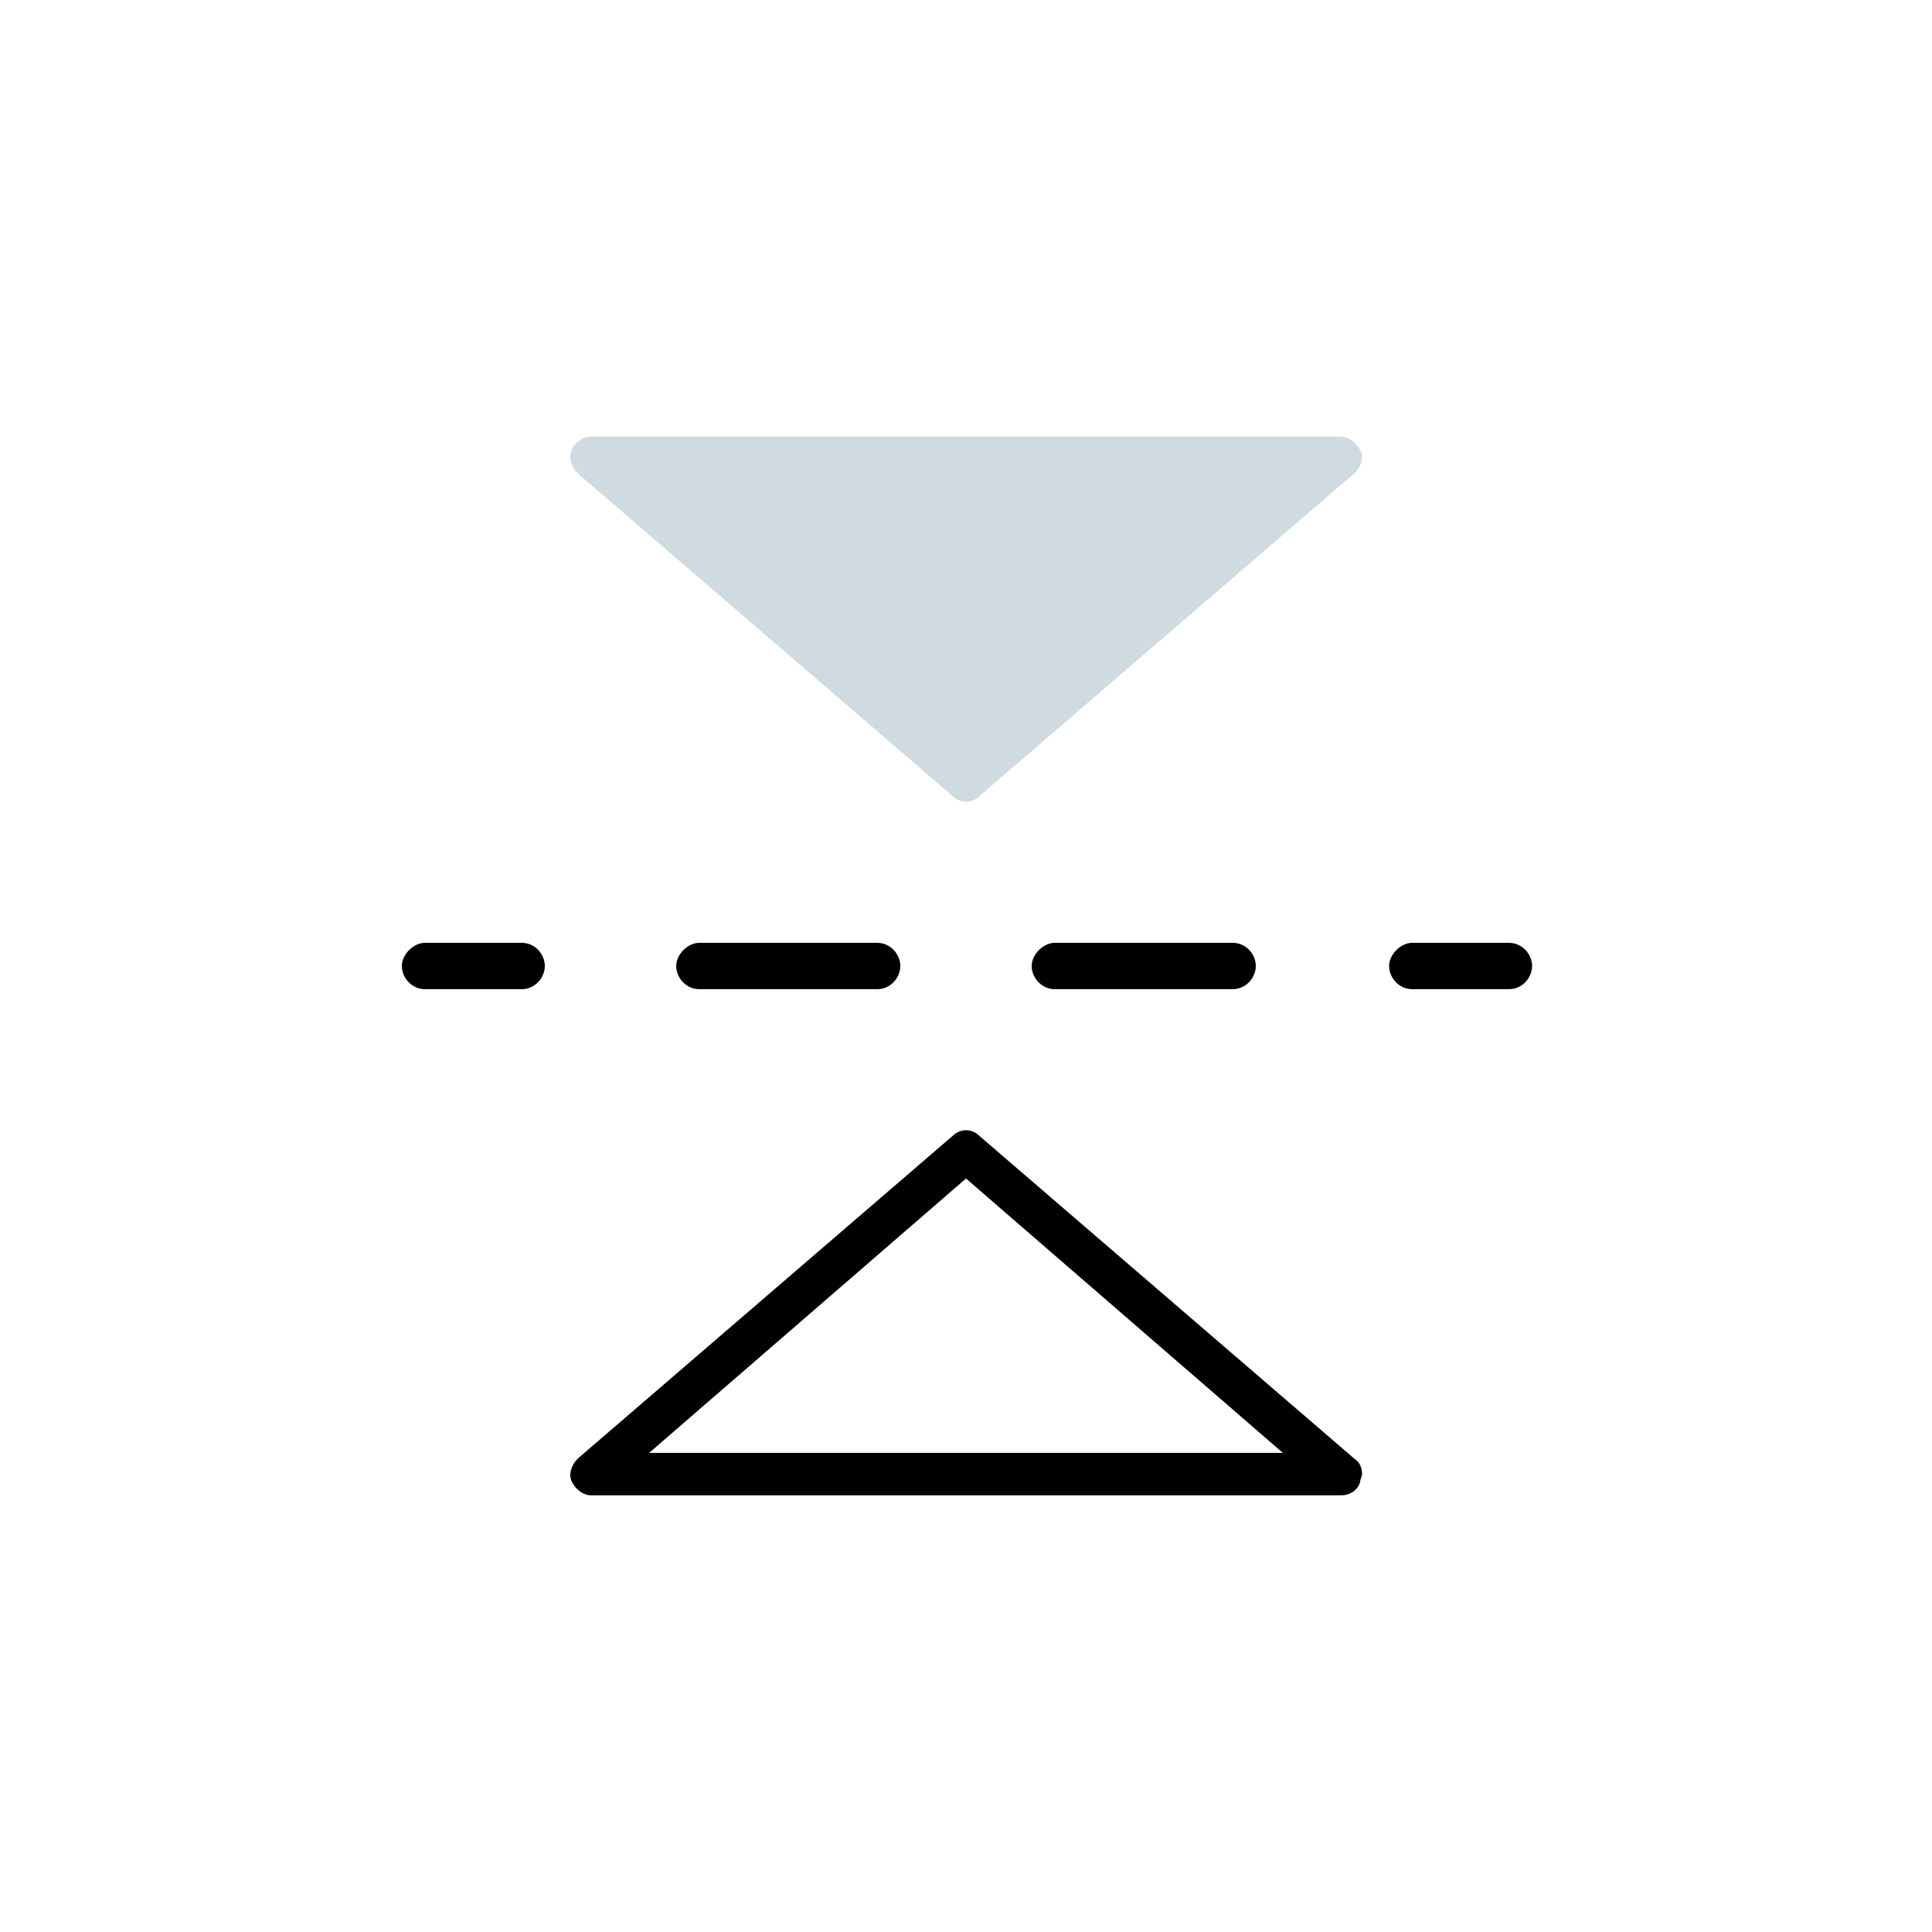 <?xml version="1.0" encoding="utf-8"?>
<!-- Generator: Adobe Illustrator 21.0.0, SVG Export Plug-In . SVG Version: 6.00 Build 0)  -->
<svg version="1.1" id="Слой_1" xmlns="http://www.w3.org/2000/svg" xmlns:xlink="http://www.w3.org/1999/xlink" x="0px" y="0px"
	 viewBox="0 0 100 100" style="enable-background:new 0 0 100 100;" xml:space="preserve">
<style type="text/css">
	.icon-fill-inverse{fill:#cfdbe0;}
</style>
<path class="icon-fill-inverse" d="M70.5,23.7c0,0.3-0.2,0.6-0.4,0.8L50.7,41.2c-0.4,0.4-1,0.4-1.4,0L29.9,24.5c-0.3-0.3-0.5-0.8-0.3-1.2
	c0.1-0.4,0.6-0.7,1-0.7h38.8c0.4,0,0.8,0.3,1,0.7C70.5,23.4,70.5,23.6,70.5,23.7z"/>
<path d="M29.9,75.5c-0.3,0.3-0.5,0.8-0.3,1.2c0.2,0.4,0.6,0.7,1,0.7h38.8c0.5,0,0.9-0.3,1-0.7c0-0.1,0.1-0.3,0.1-0.4
	c0-0.3-0.1-0.6-0.4-0.8L50.7,58.8c-0.4-0.4-1-0.4-1.4,0L29.9,75.5z M66.4,75.2H33.6L50,61L66.4,75.2z"/>
<g>
	<g>
		<path d="M27,51.2h-5c-0.7,0-1.2-0.6-1.2-1.2s0.6-1.2,1.2-1.2h5c0.7,0,1.2,0.6,1.2,1.2S27.7,51.2,27,51.2z"/>
	</g>
	<g>
		<path d="M63.8,51.2h-9.2c-0.7,0-1.2-0.6-1.2-1.2s0.6-1.2,1.2-1.2h9.2c0.7,0,1.2,0.6,1.2,1.2S64.5,51.2,63.8,51.2z M45.4,51.2h-9.2
			c-0.7,0-1.2-0.6-1.2-1.2s0.6-1.2,1.2-1.2h9.2c0.7,0,1.2,0.6,1.2,1.2S46.1,51.2,45.4,51.2z"/>
	</g>
	<g>
		<path d="M78.1,51.2h-5c-0.7,0-1.2-0.6-1.2-1.2s0.6-1.2,1.2-1.2h5c0.7,0,1.2,0.6,1.2,1.2S78.8,51.2,78.1,51.2z"/>
	</g>
</g>
</svg>

